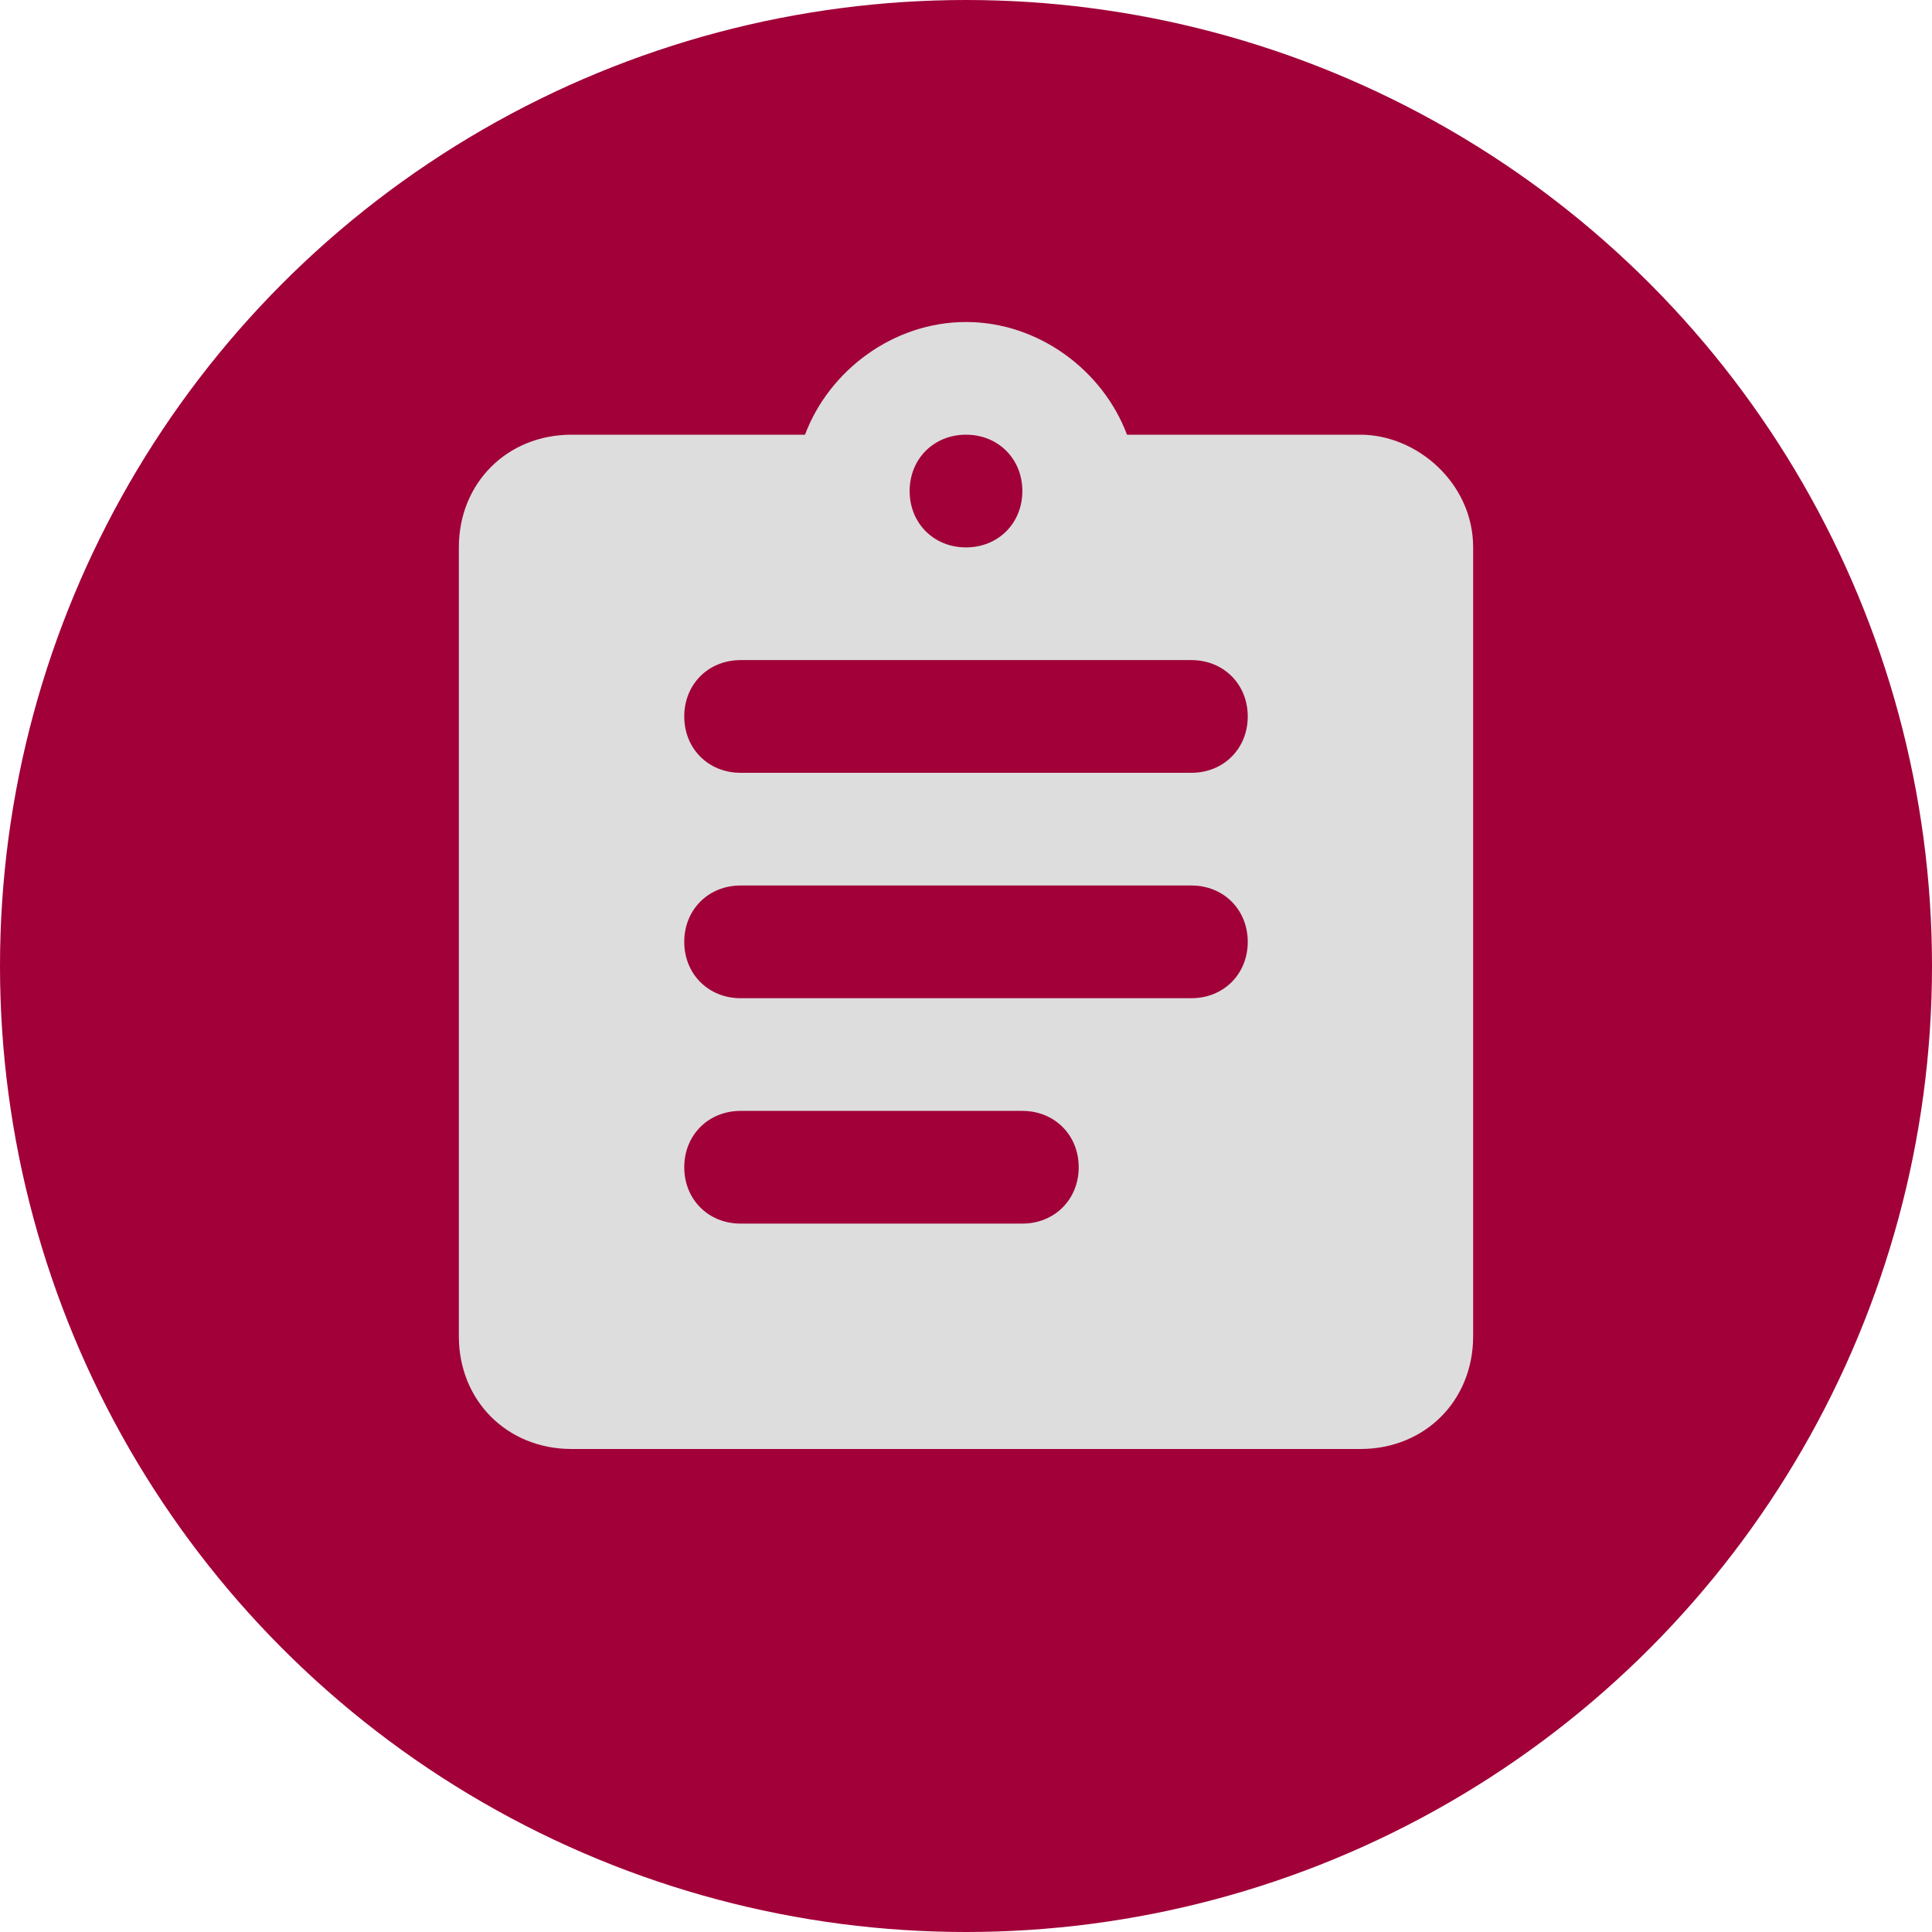 <?xml version="1.0" encoding="utf-8"?>
<!-- Generator: Adobe Illustrator 24.0.2, SVG Export Plug-In . SVG Version: 6.00 Build 0)  -->
<svg version="1.1" id="Layer_1" xmlns="http://www.w3.org/2000/svg" xmlns:xlink="http://www.w3.org/1999/xlink" x="0px" y="0px"
	 viewBox="0 0 24 24" style="enable-background:new 0 0 24 24;" xml:space="preserve">
<style type="text/css">
	.st0{fill:#A10038;}
	.st1{fill:none;}
	.st2{fill:#DDDDDD;}
</style>
<circle class="st0" cx="12" cy="12" r="12"/>
<path class="st1" d="M0,0h24v24H0V0z"/>
<path class="st2" d="M16.9,5.4H14C13.7,4.6,12.9,4,12,4s-1.7,0.6-2,1.4H7.1C6.3,5.4,5.7,6,5.7,6.8v9.8c0,0.8,0.6,1.4,1.4,1.4h9.8
	c0.8,0,1.4-0.6,1.4-1.4V6.8C18.3,6,17.6,5.4,16.9,5.4z M12,5.4c0.4,0,0.7,0.3,0.7,0.7c0,0.4-0.3,0.7-0.7,0.7s-0.7-0.3-0.7-0.7
	S11.6,5.4,12,5.4z M12.7,15.2H9.2c-0.4,0-0.7-0.3-0.7-0.7c0-0.4,0.3-0.7,0.7-0.7h3.5c0.4,0,0.7,0.3,0.7,0.7
	C13.4,14.9,13.1,15.2,12.7,15.2z M14.8,12.4H9.2c-0.4,0-0.7-0.3-0.7-0.7S8.8,11,9.2,11h5.6c0.4,0,0.7,0.3,0.7,0.7
	S15.2,12.4,14.8,12.4z M14.8,9.6H9.2c-0.4,0-0.7-0.3-0.7-0.7s0.3-0.7,0.7-0.7h5.6c0.4,0,0.7,0.3,0.7,0.7S15.2,9.6,14.8,9.6z"/>
</svg>
